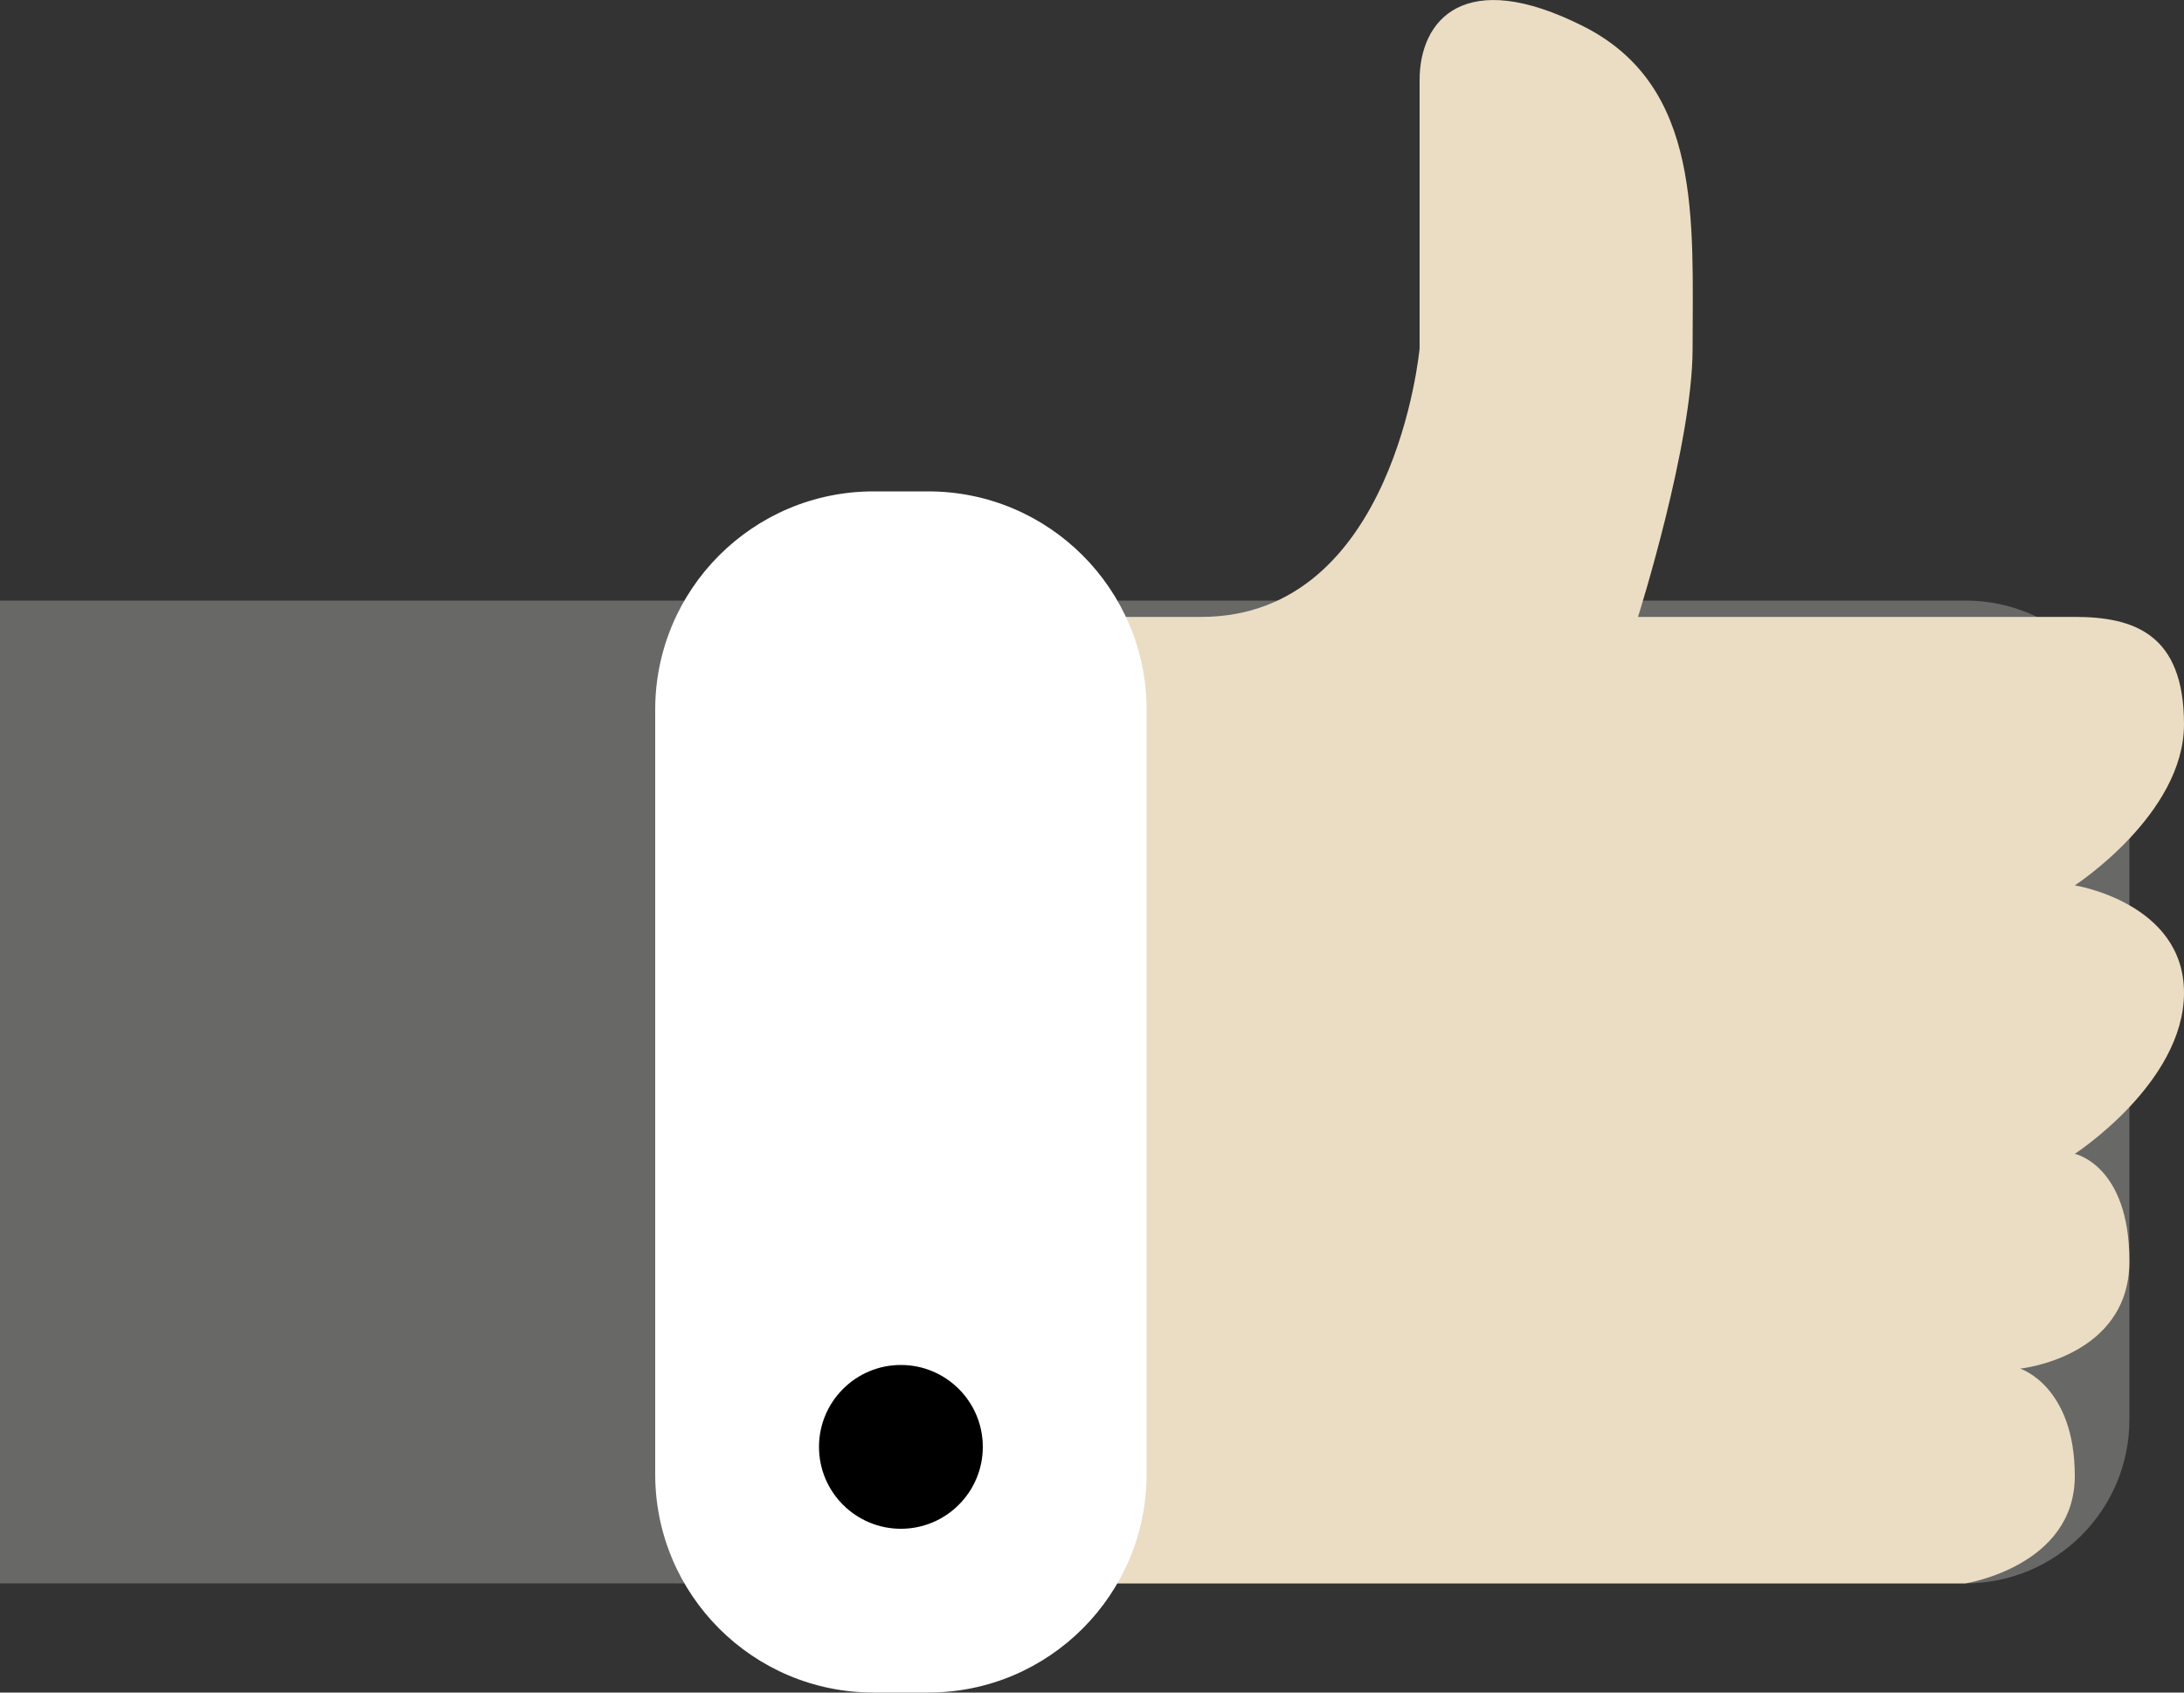 <?xml version="1.0" encoding="utf-8"?>
<!-- Generator: Adobe Illustrator 17.0.0, SVG Export Plug-In . SVG Version: 6.00 Build 0)  -->
<!DOCTYPE svg PUBLIC "-//W3C//DTD SVG 1.1//EN" "http://www.w3.org/Graphics/SVG/1.1/DTD/svg11.dtd">
<svg version="1.1" id="Слой_1" xmlns="http://www.w3.org/2000/svg" xmlns:xlink="http://www.w3.org/1999/xlink" x="0px" y="0px"
	 width="40px" height="31px" viewBox="0 0 40 31" enable-background="new 0 0 40 31" xml:space="preserve">
<rect x="0" y="0" width="40" height="31" fill="#333333" stroke="none"/>
<path fill-rule="evenodd" clip-rule="evenodd" fill="#686867" d="M36,11H0v18h36c1.657,0,3-1.343,3-3V14C39,12.343,37.657,11,36,11z
	"/>
<path fill-rule="evenodd" clip-rule="evenodd" fill="#EADDC3" d="M38,16.216c0,0,2,0.316,2,1.967s-2,2.95-2,2.95s1,0.207,1,1.967
	c0,1.76-2,1.967-2,1.967s1,0.316,1,1.967S36,29,36,29H20V11.299h2c3.551,0,4-4.917,4-4.917s0-4.365,0-4.917
	c0-1.1,0.819-2.084,3-0.983c2.181,1.1,2,3.554,2,5.9c0,1.76-1,4.917-1,4.917s5.633,0,8,0c1.09,0,2,0.316,2,1.967
	C40,14.916,38,16.216,38,16.216z"/>
<path fill-rule="evenodd" clip-rule="evenodd" fill="#FFFFFF" d="M16,9h1c2.209,0,4,1.791,4,4v14c0,2.209-1.791,4-4,4h-1
	c-2.209,0-4-1.791-4-4V13C12,10.791,13.791,9,16,9z"/>
<path fill-rule="evenodd" clip-rule="evenodd" d="M16.5,25c0.828,0,1.5,0.672,1.5,1.5S17.328,28,16.5,28c-0.828,0-1.5-0.672-1.5-1.5
	S15.672,25,16.5,25z"/>
</svg>
